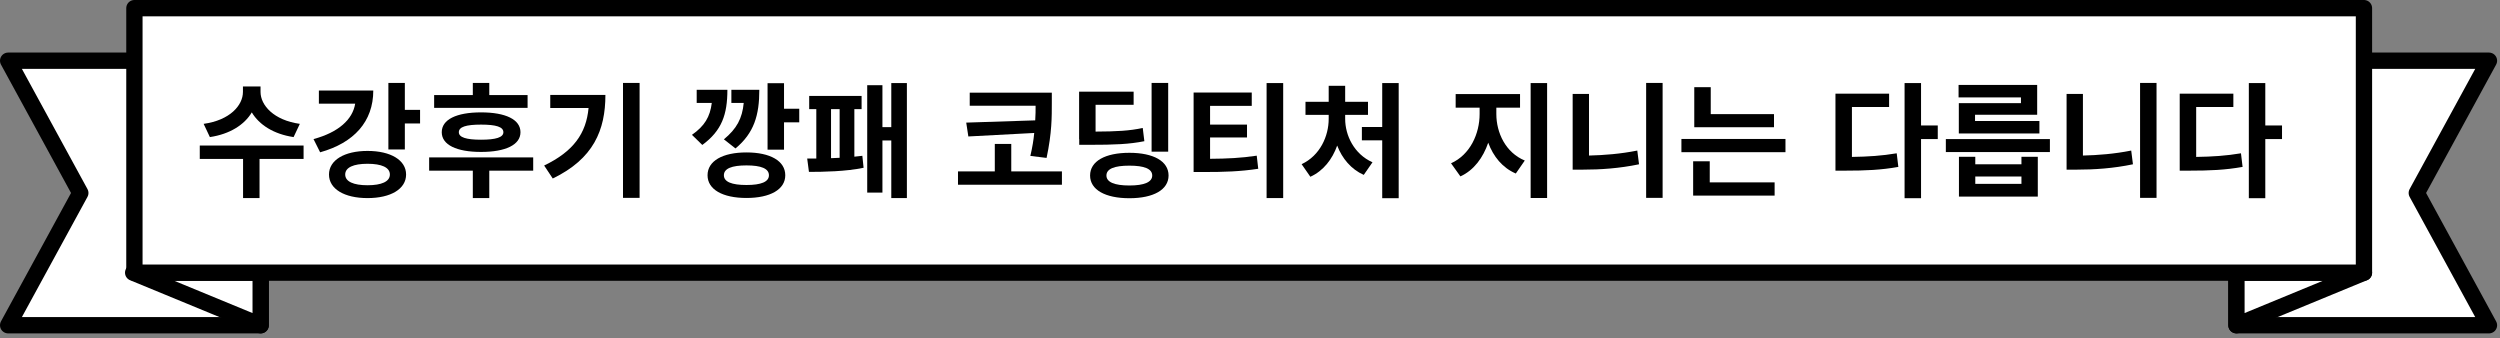 <?xml version="1.0" encoding="UTF-8"?>
<svg width="436px" height="59px" viewBox="0 0 436 59" version="1.1" xmlns="http://www.w3.org/2000/svg" xmlns:xlink="http://www.w3.org/1999/xlink">
    <rect x="0" y="0" width="436" height="59" fill="#808080" stroke="none"/>
    <!-- Generator: sketchtool 56.2 (101010) - https://sketch.com -->
    <title>781C9B02-D1E8-47C9-A37A-A326B18F62E6</title>
    <desc>Created with sketchtool.</desc>
    <g id="Page-1" stroke="none" stroke-width="1" fill="none" fill-rule="evenodd">
        <g id="수강후기" transform="translate(-743, -611)">
            <g id="Group-34" transform="translate(744, 612)">
                <polygon id="Fill-1" fill="#FFFFFF" points="433.075 55.722 389.036 55.722 389.036 9.589 433.075 9.589 420.489 32.656"></polygon>
                <polygon id="Stroke-2" stroke="#000000" stroke-width="2.843" stroke-linejoin="round" points="433.075 55.722 389.036 55.722 389.036 9.589 433.075 9.589 420.489 32.656"></polygon>
                <polygon id="Fill-4" fill="#FFFFFF" points="411.274 46.554 389.036 55.722 389.036 46.554"></polygon>
                <polygon id="Stroke-5" stroke="#000000" stroke-width="2.843" stroke-linejoin="round" points="411.274 46.554 389.036 55.722 389.036 46.554"></polygon>
                <polygon id="Fill-7" fill="#FFFFFF" points="0.421 55.722 44.461 55.722 44.461 9.589 0.421 9.589 13.008 32.656"></polygon>
                <polygon id="Stroke-8" stroke="#000000" stroke-width="2.843" stroke-linejoin="round" points="0.421 55.722 44.461 55.722 44.461 9.589 0.421 9.589 13.008 32.656"></polygon>
                <polygon id="Fill-10" fill="#FFFFFF" points="22.223 46.554 44.461 55.722 44.461 46.554"></polygon>
                <polygon id="Stroke-11" stroke="#000000" stroke-width="2.843" stroke-linejoin="round" points="22.223 46.554 44.461 55.722 44.461 46.554"></polygon>
                <polygon id="Fill-13" fill="#FFFFFF" points="22.441 46.554 411.274 46.554 411.274 0.421 22.441 0.421"></polygon>
                <g id="Group-33" transform="translate(22, 0.143)">
                    <polygon id="Stroke-14" stroke="#000000" stroke-width="2.843" stroke-linejoin="round" points="0.441 46.411 389.274 46.411 389.274 0.278 0.441 0.278"></polygon>
                    <path d="M28.203,22.765 C24.7,22.242 22.197,20.61 20.913,18.456 C19.63,20.61 17.106,22.242 13.602,22.765 L12.515,20.457 C17.084,19.826 19.369,17.238 19.369,14.887 L19.369,13.931 L22.437,13.931 L22.437,14.887 C22.437,17.215 24.743,19.826 29.291,20.457 L28.203,22.765 Z M29.944,26.573 L22.263,26.573 L22.263,33.404 L19.39,33.404 L19.39,26.573 L11.84,26.573 L11.84,24.244 L29.944,24.244 L29.944,26.573 Z" id="Fill-16" fill="#000000"></path>
                    <path d="M50.26,18.021 L50.26,20.392 L47.605,20.392 L47.605,24.918 L44.733,24.918 L44.733,13.321 L47.605,13.321 L47.605,18.021 L50.26,18.021 Z M44.994,29.292 C44.994,28.051 43.536,27.42 41.099,27.42 C38.662,27.42 37.204,28.051 37.204,29.292 C37.204,30.532 38.662,31.163 41.099,31.163 C43.536,31.163 44.994,30.532 44.994,29.292 L44.994,29.292 Z M47.823,29.292 C47.823,31.816 45.146,33.404 41.099,33.404 C37.052,33.404 34.376,31.816 34.376,29.292 C34.376,26.79 37.052,25.179 41.099,25.179 C45.146,25.179 47.823,26.79 47.823,29.292 L47.823,29.292 Z M42.1,14.648 C42.1,20.044 38.749,23.765 32.831,25.418 L31.677,23.112 C36.051,21.937 38.51,19.674 38.945,16.933 L32.613,16.933 L32.613,14.648 L42.1,14.648 Z" id="Fill-17" fill="#000000"></path>
                    <path d="M60.895,20.589 C58.284,20.589 57.022,20.981 57.022,21.916 C57.022,22.808 58.284,23.222 60.895,23.222 C63.506,23.222 64.79,22.808 64.79,21.916 C64.79,20.981 63.506,20.589 60.895,20.589 L60.895,20.589 Z M60.895,18.456 C65.182,18.456 67.771,19.696 67.771,21.916 C67.771,24.113 65.182,25.354 60.895,25.354 C56.608,25.354 54.041,24.113 54.041,21.916 C54.041,19.696 56.608,18.456 60.895,18.456 L60.895,18.456 Z M69.011,17.673 L52.714,17.673 L52.714,15.432 L59.459,15.432 L59.459,13.321 L62.331,13.321 L62.331,15.432 L69.011,15.432 L69.011,17.673 Z M69.99,28.618 L62.331,28.618 L62.331,33.404 L59.459,33.404 L59.459,28.618 L51.843,28.618 L51.843,26.312 L69.99,26.312 L69.99,28.618 Z" id="Fill-18" fill="#000000"></path>
                    <path d="M85.651,33.361 L88.545,33.361 L88.545,13.321 L85.651,13.321 L85.651,33.361 Z M82.583,15.41 C82.583,21.546 80.515,26.551 73.4,29.988 L71.899,27.725 C77.012,25.266 79.232,22.134 79.645,17.694 L72.965,17.694 L72.965,15.41 L82.583,15.41 Z" id="Fill-19" fill="#000000"></path>
                    <path d="M116.389,17.825 L116.389,20.197 L113.734,20.197 L113.734,24.962 L110.862,24.962 L110.862,13.364 L113.734,13.364 L113.734,17.825 L116.389,17.825 Z M111.101,29.423 C111.101,28.248 109.73,27.704 107.185,27.704 C104.617,27.704 103.246,28.248 103.246,29.423 C103.246,30.576 104.617,31.12 107.185,31.12 C109.73,31.12 111.101,30.576 111.101,29.423 L111.101,29.423 Z M103.246,23.156 C105.488,21.306 106.445,19.522 106.706,16.803 L104.552,16.803 L104.552,14.517 L109.426,14.517 C109.426,18.957 108.512,22.047 105.27,24.745 L103.246,23.156 Z M113.952,29.423 C113.952,31.903 111.319,33.383 107.185,33.383 C103.029,33.383 100.396,31.903 100.396,29.423 C100.396,26.921 103.029,25.441 107.185,25.441 C111.319,25.441 113.952,26.921 113.952,29.423 L113.952,29.423 Z M103.856,14.517 C103.856,18.804 102.898,21.633 99.482,24.136 L97.676,22.373 C99.874,20.828 100.831,19.262 101.136,16.803 L98.503,16.803 L98.503,14.517 L103.856,14.517 Z" id="Fill-20" fill="#000000"></path>
                    <path d="M135.161,13.343 L135.161,33.405 L132.441,33.405 L132.441,23.353 L130.896,23.353 L130.896,32.447 L128.242,32.447 L128.242,13.713 L130.896,13.713 L130.896,21.024 L132.441,21.024 L132.441,13.343 L135.161,13.343 Z M121.932,26.442 C122.41,26.42 122.932,26.399 123.432,26.377 L123.432,17.891 L121.932,17.891 L121.932,26.442 Z M126,26.181 C126.479,26.138 126.958,26.094 127.393,26.029 L127.61,28.117 C124.542,28.771 120.517,28.835 118.08,28.835 L117.775,26.507 L119.364,26.507 L119.364,17.891 L118.123,17.891 L118.123,15.584 L127.262,15.584 L127.262,17.891 L126,17.891 L126,26.181 Z" id="Fill-21" fill="#000000"></path>
                    <path d="M157.543,19.848 C157.608,18.934 157.608,18.085 157.608,17.302 L146.12,17.302 L146.12,15.018 L160.437,15.018 L160.437,16.781 C160.437,19.196 160.459,22.002 159.523,26.398 L156.694,26.049 C157.043,24.57 157.26,23.243 157.369,22.046 L145.88,22.656 L145.51,20.24 L157.543,19.848 Z M162.2,28.747 L162.2,31.076 L144.074,31.076 L144.074,28.747 L150.493,28.747 L150.493,23.96 L153.365,23.96 L153.365,28.747 L162.2,28.747 Z" id="Fill-22" fill="#000000"></path>
                    <path d="M177.838,25.31 L180.732,25.31 L180.732,13.321 L177.838,13.321 L177.838,25.31 Z M177.947,29.467 C177.947,28.291 176.554,27.747 173.965,27.747 C171.354,27.747 169.962,28.291 169.962,29.467 C169.962,30.619 171.354,31.207 173.965,31.207 C176.554,31.207 177.947,30.619 177.947,29.467 L177.947,29.467 Z M180.797,29.467 C180.797,31.947 178.165,33.427 173.965,33.427 C169.744,33.427 167.111,31.947 167.111,29.467 C167.111,26.964 169.744,25.506 173.965,25.506 C178.165,25.506 180.797,26.964 180.797,29.467 L180.797,29.467 Z M176.576,23.482 C173.943,24.005 171.463,24.113 166.959,24.113 L165.218,24.113 L165.218,23.112 L165.196,23.112 L165.196,14.845 L174.705,14.845 L174.705,17.129 L168.068,17.129 L168.068,21.807 C171.768,21.785 173.943,21.677 176.294,21.176 L176.576,23.482 Z" id="Fill-23" fill="#000000"></path>
                    <path d="M197.894,33.404 L200.788,33.404 L200.788,13.342 L197.894,13.342 L197.894,33.404 Z M188.037,26.551 C191.018,26.529 193.433,26.42 196.175,26.007 L196.436,28.291 C193.303,28.77 190.496,28.857 186.906,28.857 L185.165,28.857 L185.165,14.997 L195.305,14.997 L195.305,17.325 L188.037,17.325 L188.037,20.589 L194.478,20.589 L194.478,22.83 L188.037,22.83 L188.037,26.551 Z" id="Fill-24" fill="#000000"></path>
                    <path d="M220.931,13.343 L220.931,33.427 L218.059,33.427 L218.059,23.33 L214.512,23.33 L214.512,21.002 L218.059,21.002 L218.059,13.343 L220.931,13.343 Z M211.597,19.588 C211.597,22.46 213.141,25.724 216.362,27.16 L214.838,29.358 C212.641,28.378 211.074,26.507 210.204,24.244 C209.355,26.638 207.788,28.661 205.526,29.684 L204.002,27.487 C207.223,25.986 208.724,22.591 208.724,19.588 L208.724,18.892 L204.677,18.892 L204.677,16.607 L208.724,16.607 L208.724,13.822 L211.597,13.822 L211.597,16.607 L215.578,16.607 L215.578,18.892 L211.597,18.892 L211.597,19.588 Z" id="Fill-25" fill="#000000"></path>
                    <path d="M243.944,33.383 L246.816,33.383 L246.816,13.343 L243.944,13.343 L243.944,33.383 Z M237.961,18.739 C237.961,22.003 239.571,25.463 242.922,26.855 L241.355,29.118 C239.027,28.117 237.439,26.159 236.546,23.744 C235.654,26.354 234.044,28.553 231.694,29.619 L230.062,27.334 C233.413,25.833 235.045,22.155 235.045,18.739 L235.045,17.63 L230.867,17.63 L230.867,15.258 L242.095,15.258 L242.095,17.63 L237.961,17.63 L237.961,18.739 Z" id="Fill-26" fill="#000000"></path>
                    <path d="M264.087,33.361 L266.96,33.361 L266.96,13.321 L264.087,13.321 L264.087,33.361 Z M254.122,25.985 C256.755,25.92 259.606,25.702 262.543,25.114 L262.847,27.508 C259.431,28.226 256.102,28.443 253.056,28.443 L251.272,28.443 L251.272,15.236 L254.122,15.236 L254.122,25.985 Z" id="Fill-27" fill="#000000"></path>
                    <path d="M286.385,21.046 L272.481,21.046 L272.481,14.061 L275.353,14.061 L275.353,18.761 L286.385,18.761 L286.385,21.046 Z M275.179,30.663 L286.493,30.663 L286.493,32.97 L272.285,32.97 L272.285,26.985 L275.179,26.985 L275.179,30.663 Z M270.239,25.398 L288.386,25.398 L288.386,23.091 L270.239,23.091 L270.239,25.398 Z" id="Fill-28" fill="#000000"></path>
                    <path d="M314.946,23.112 L312.03,23.112 L312.03,33.426 L309.158,33.426 L309.158,13.342 L312.03,13.342 L312.03,20.741 L314.946,20.741 L314.946,23.112 Z M299.976,26.224 C302.826,26.18 305.198,26.028 307.787,25.592 L308.07,27.965 C305.046,28.508 302.304,28.618 298.822,28.618 L297.104,28.618 L297.104,15.192 L306.46,15.192 L306.46,17.52 L299.976,17.52 L299.976,26.224 Z" id="Fill-29" fill="#000000"></path>
                    <path d="M321.49,30.923 L329.541,30.923 L329.541,29.64 L321.49,29.64 L321.49,30.923 Z M329.541,26.202 L332.392,26.202 L332.392,33.143 L318.64,33.143 L318.64,26.202 L321.49,26.202 L321.49,27.508 L329.541,27.508 L329.541,26.202 Z M329.454,15.845 L318.575,15.845 L318.575,13.669 L332.283,13.669 L332.283,18.87 L321.447,18.87 L321.447,19.958 L332.674,19.958 L332.674,22.134 L318.618,22.134 L318.618,16.846 L329.454,16.846 L329.454,15.845 Z M316.355,25.376 L334.502,25.376 L334.502,23.112 L316.355,23.112 L316.355,25.376 Z" id="Fill-30" fill="#000000"></path>
                    <path d="M350.228,33.361 L353.1,33.361 L353.1,13.321 L350.228,13.321 L350.228,33.361 Z M340.262,25.985 C342.895,25.92 345.746,25.702 348.683,25.114 L348.987,27.508 C345.571,28.226 342.242,28.443 339.196,28.443 L337.412,28.443 L337.412,15.236 L340.262,15.236 L340.262,25.985 Z" id="Fill-31" fill="#000000"></path>
                    <path d="M374.984,23.112 L372.068,23.112 L372.068,33.426 L369.196,33.426 L369.196,13.342 L372.068,13.342 L372.068,20.741 L374.984,20.741 L374.984,23.112 Z M360.014,26.224 C362.864,26.18 365.236,26.028 367.825,25.592 L368.108,27.965 C365.084,28.508 362.342,28.618 358.86,28.618 L357.142,28.618 L357.142,15.192 L366.498,15.192 L366.498,17.52 L360.014,17.52 L360.014,26.224 Z" id="Fill-32" fill="#000000"></path>
                </g>
            </g>
        </g>
    </g>
</svg>